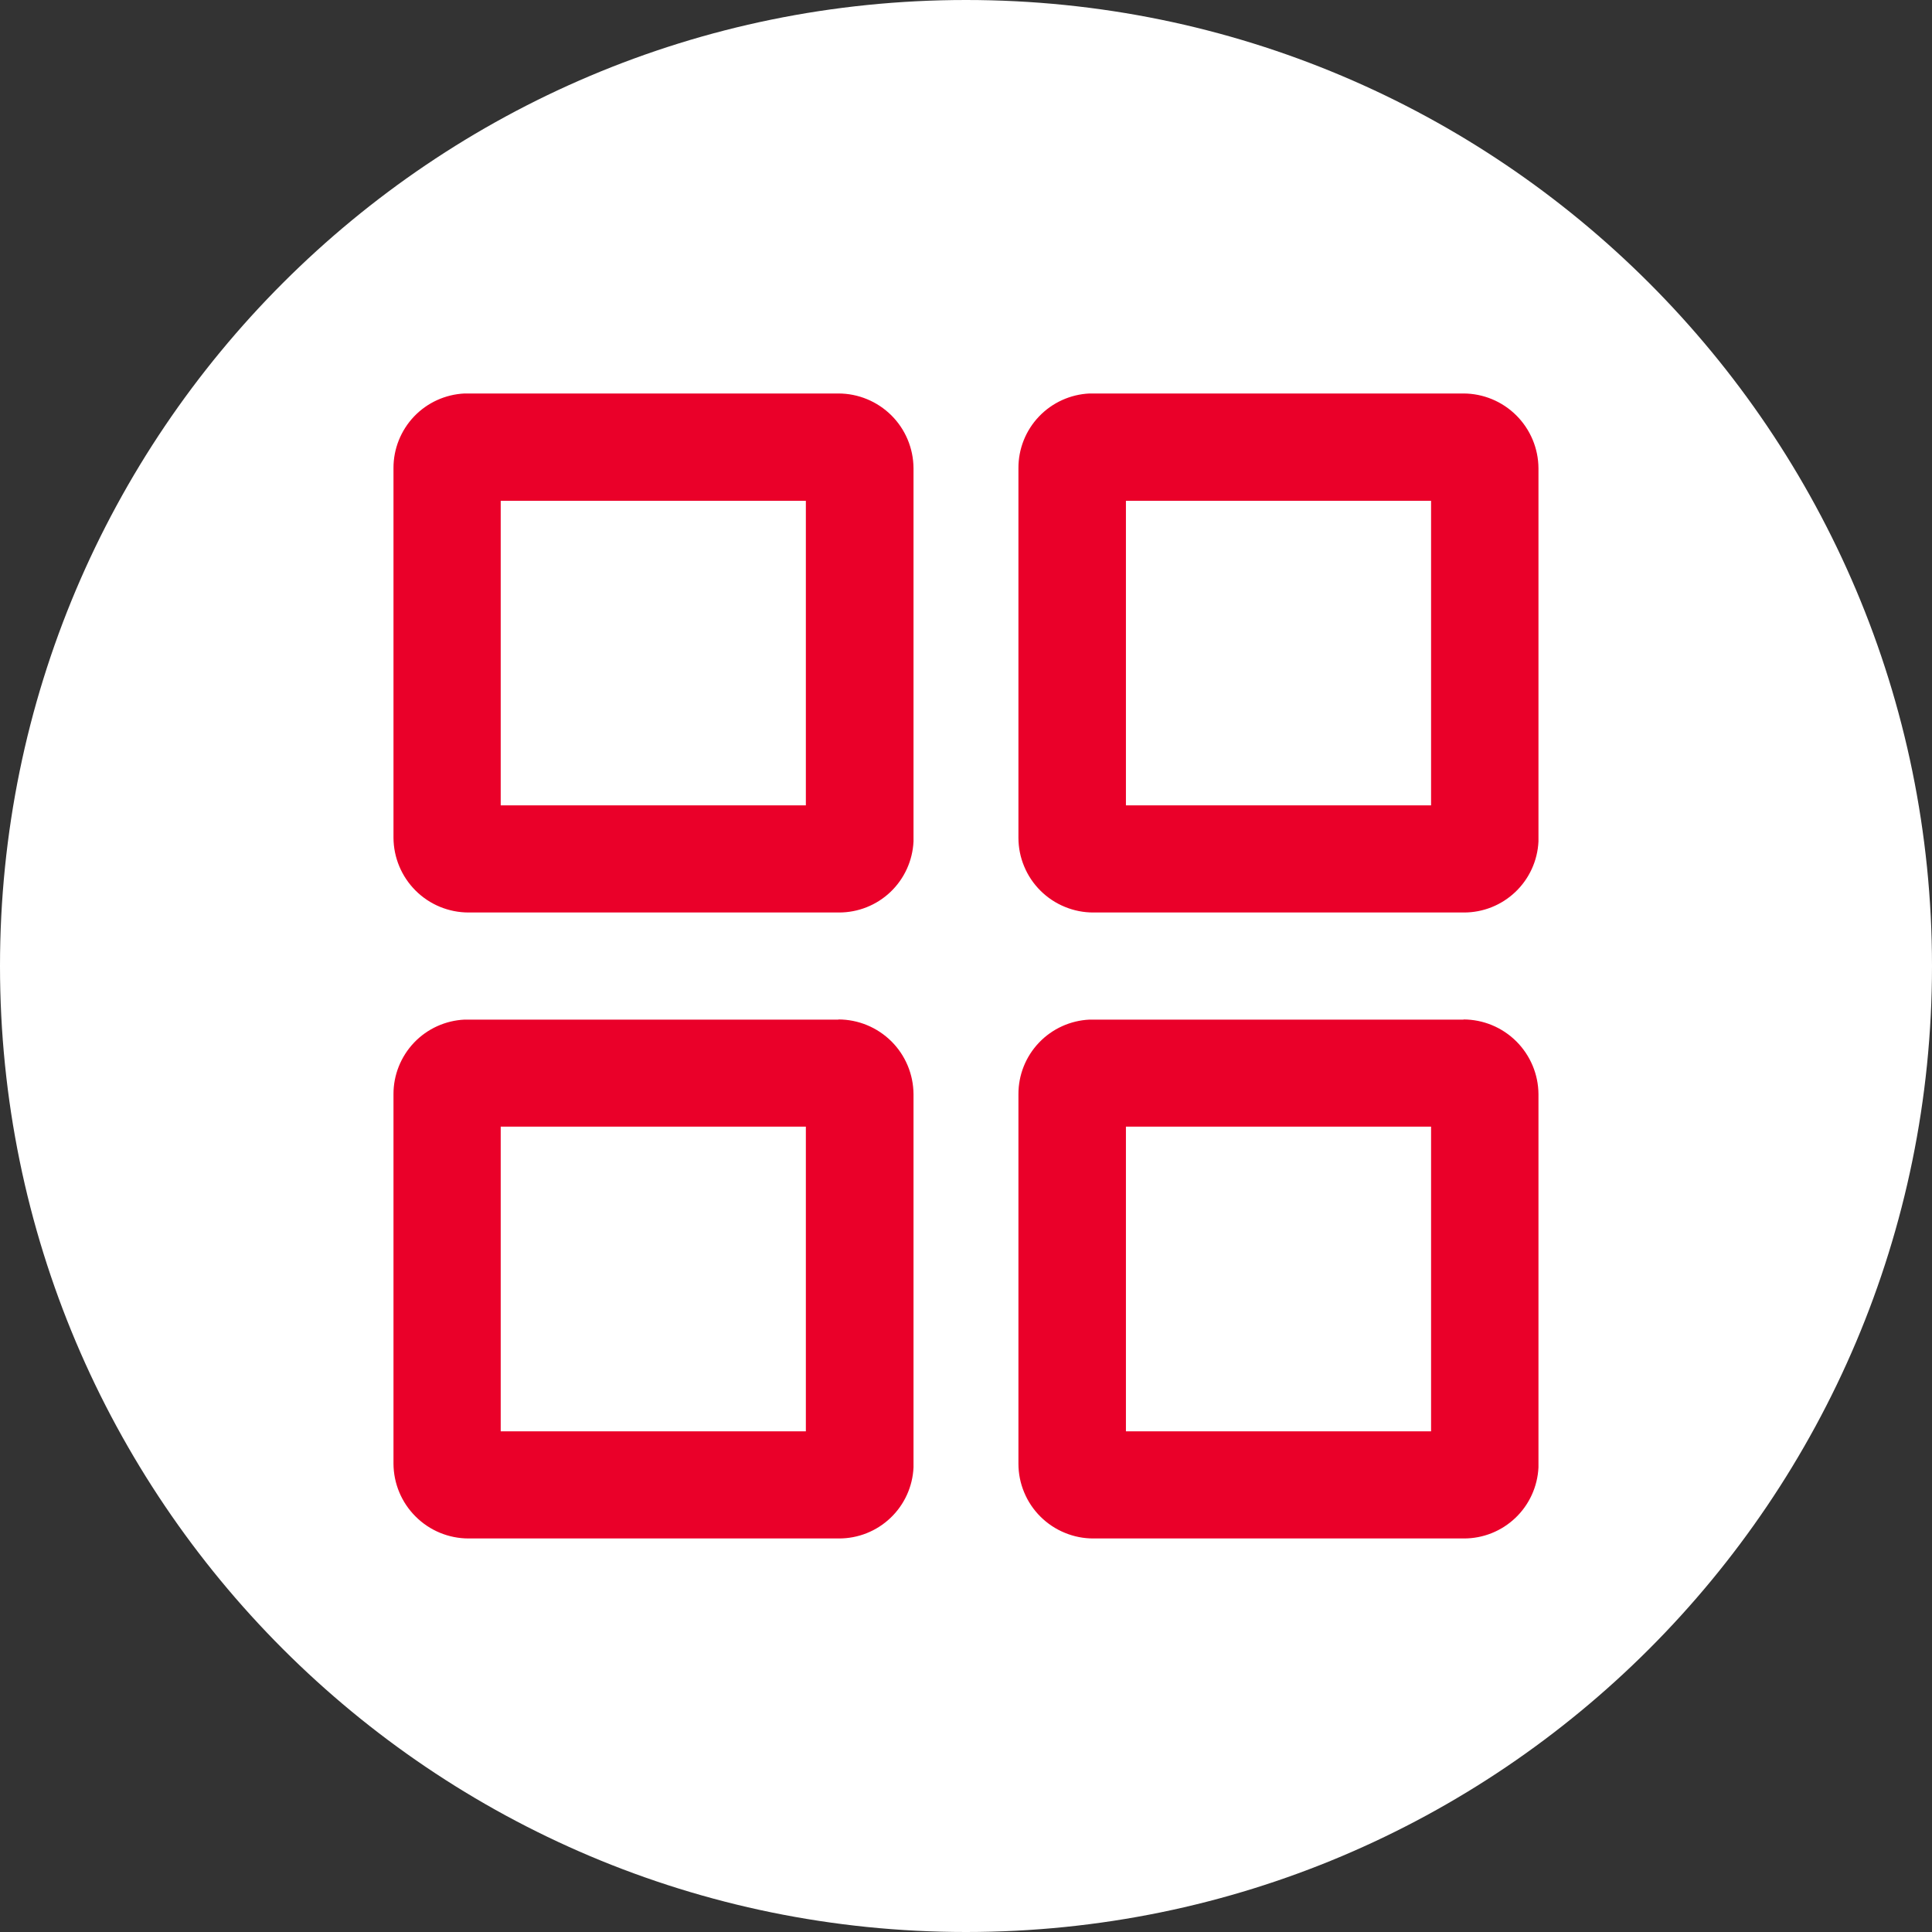 <svg width="36" height="36" viewBox="0 0 36 36" fill="none" xmlns="http://www.w3.org/2000/svg">
<rect x="0" y="0" width="36" height="36" fill="#333333" stroke="none"/>
<path d="M18 36C27.941 36 36 27.941 36 18C36 8.059 27.941 0 18 0C8.059 0 0 8.059 0 18C0 27.941 8.059 36 18 36Z" fill="white"/>
<path d="M15.016 15.007H9.33V9.332H15.016V15.007ZM15.622 7.332H8.656C8.299 7.349 7.962 7.502 7.715 7.761C7.469 8.02 7.331 8.364 7.332 8.721V15.61C7.334 15.98 7.482 16.334 7.745 16.596C8.007 16.857 8.362 17.003 8.732 17.003H15.632C15.989 17.004 16.334 16.867 16.593 16.62C16.851 16.374 17.005 16.037 17.022 15.68C17.023 15.657 17.023 15.633 17.022 15.61V8.725C17.02 8.355 16.872 8.001 16.61 7.74C16.347 7.479 15.992 7.332 15.622 7.332Z" fill="#EA0029"/>
<path d="M26.666 15.007H20.98V9.332H26.666V15.007ZM27.272 7.332H20.301C19.944 7.349 19.607 7.502 19.36 7.761C19.113 8.02 18.976 8.364 18.977 8.721V15.61C18.977 15.793 19.013 15.975 19.084 16.144C19.154 16.314 19.258 16.468 19.388 16.597C19.518 16.726 19.672 16.829 19.842 16.898C20.011 16.968 20.193 17.004 20.377 17.003H27.277C27.634 17.004 27.978 16.867 28.237 16.62C28.496 16.374 28.65 16.037 28.667 15.68C28.668 15.657 28.668 15.633 28.667 15.61V8.725C28.665 8.355 28.516 8.001 28.254 7.74C27.992 7.479 27.637 7.332 27.267 7.332" fill="#EA0029"/>
<path d="M26.666 26.671H20.98V20.993H26.666V26.671ZM27.272 18.999H20.301C19.944 19.016 19.607 19.169 19.36 19.428C19.113 19.687 18.976 20.031 18.977 20.388V27.274C18.977 27.457 19.013 27.639 19.084 27.808C19.154 27.978 19.258 28.132 19.388 28.261C19.518 28.39 19.672 28.493 19.842 28.562C20.011 28.632 20.193 28.668 20.377 28.667H27.277C27.634 28.668 27.978 28.531 28.237 28.284C28.496 28.038 28.65 27.7 28.667 27.343C28.668 27.32 28.668 27.297 28.667 27.274V20.389C28.665 20.019 28.516 19.665 28.254 19.404C27.992 19.143 27.637 18.996 27.267 18.996" fill="#EA0029"/>
<path d="M15.016 26.671H9.33V20.993H15.016V26.671ZM15.622 18.999H8.656C8.299 19.016 7.962 19.169 7.715 19.428C7.469 19.687 7.331 20.031 7.332 20.388V27.274C7.334 27.644 7.482 27.998 7.745 28.259C8.007 28.521 8.362 28.667 8.732 28.667H15.632C15.99 28.668 16.334 28.531 16.593 28.284C16.852 28.038 17.006 27.7 17.022 27.343C17.023 27.32 17.023 27.297 17.022 27.274V20.389C17.02 20.019 16.872 19.665 16.61 19.404C16.347 19.143 15.992 18.996 15.622 18.996" fill="#EA0029"/>
</svg>
